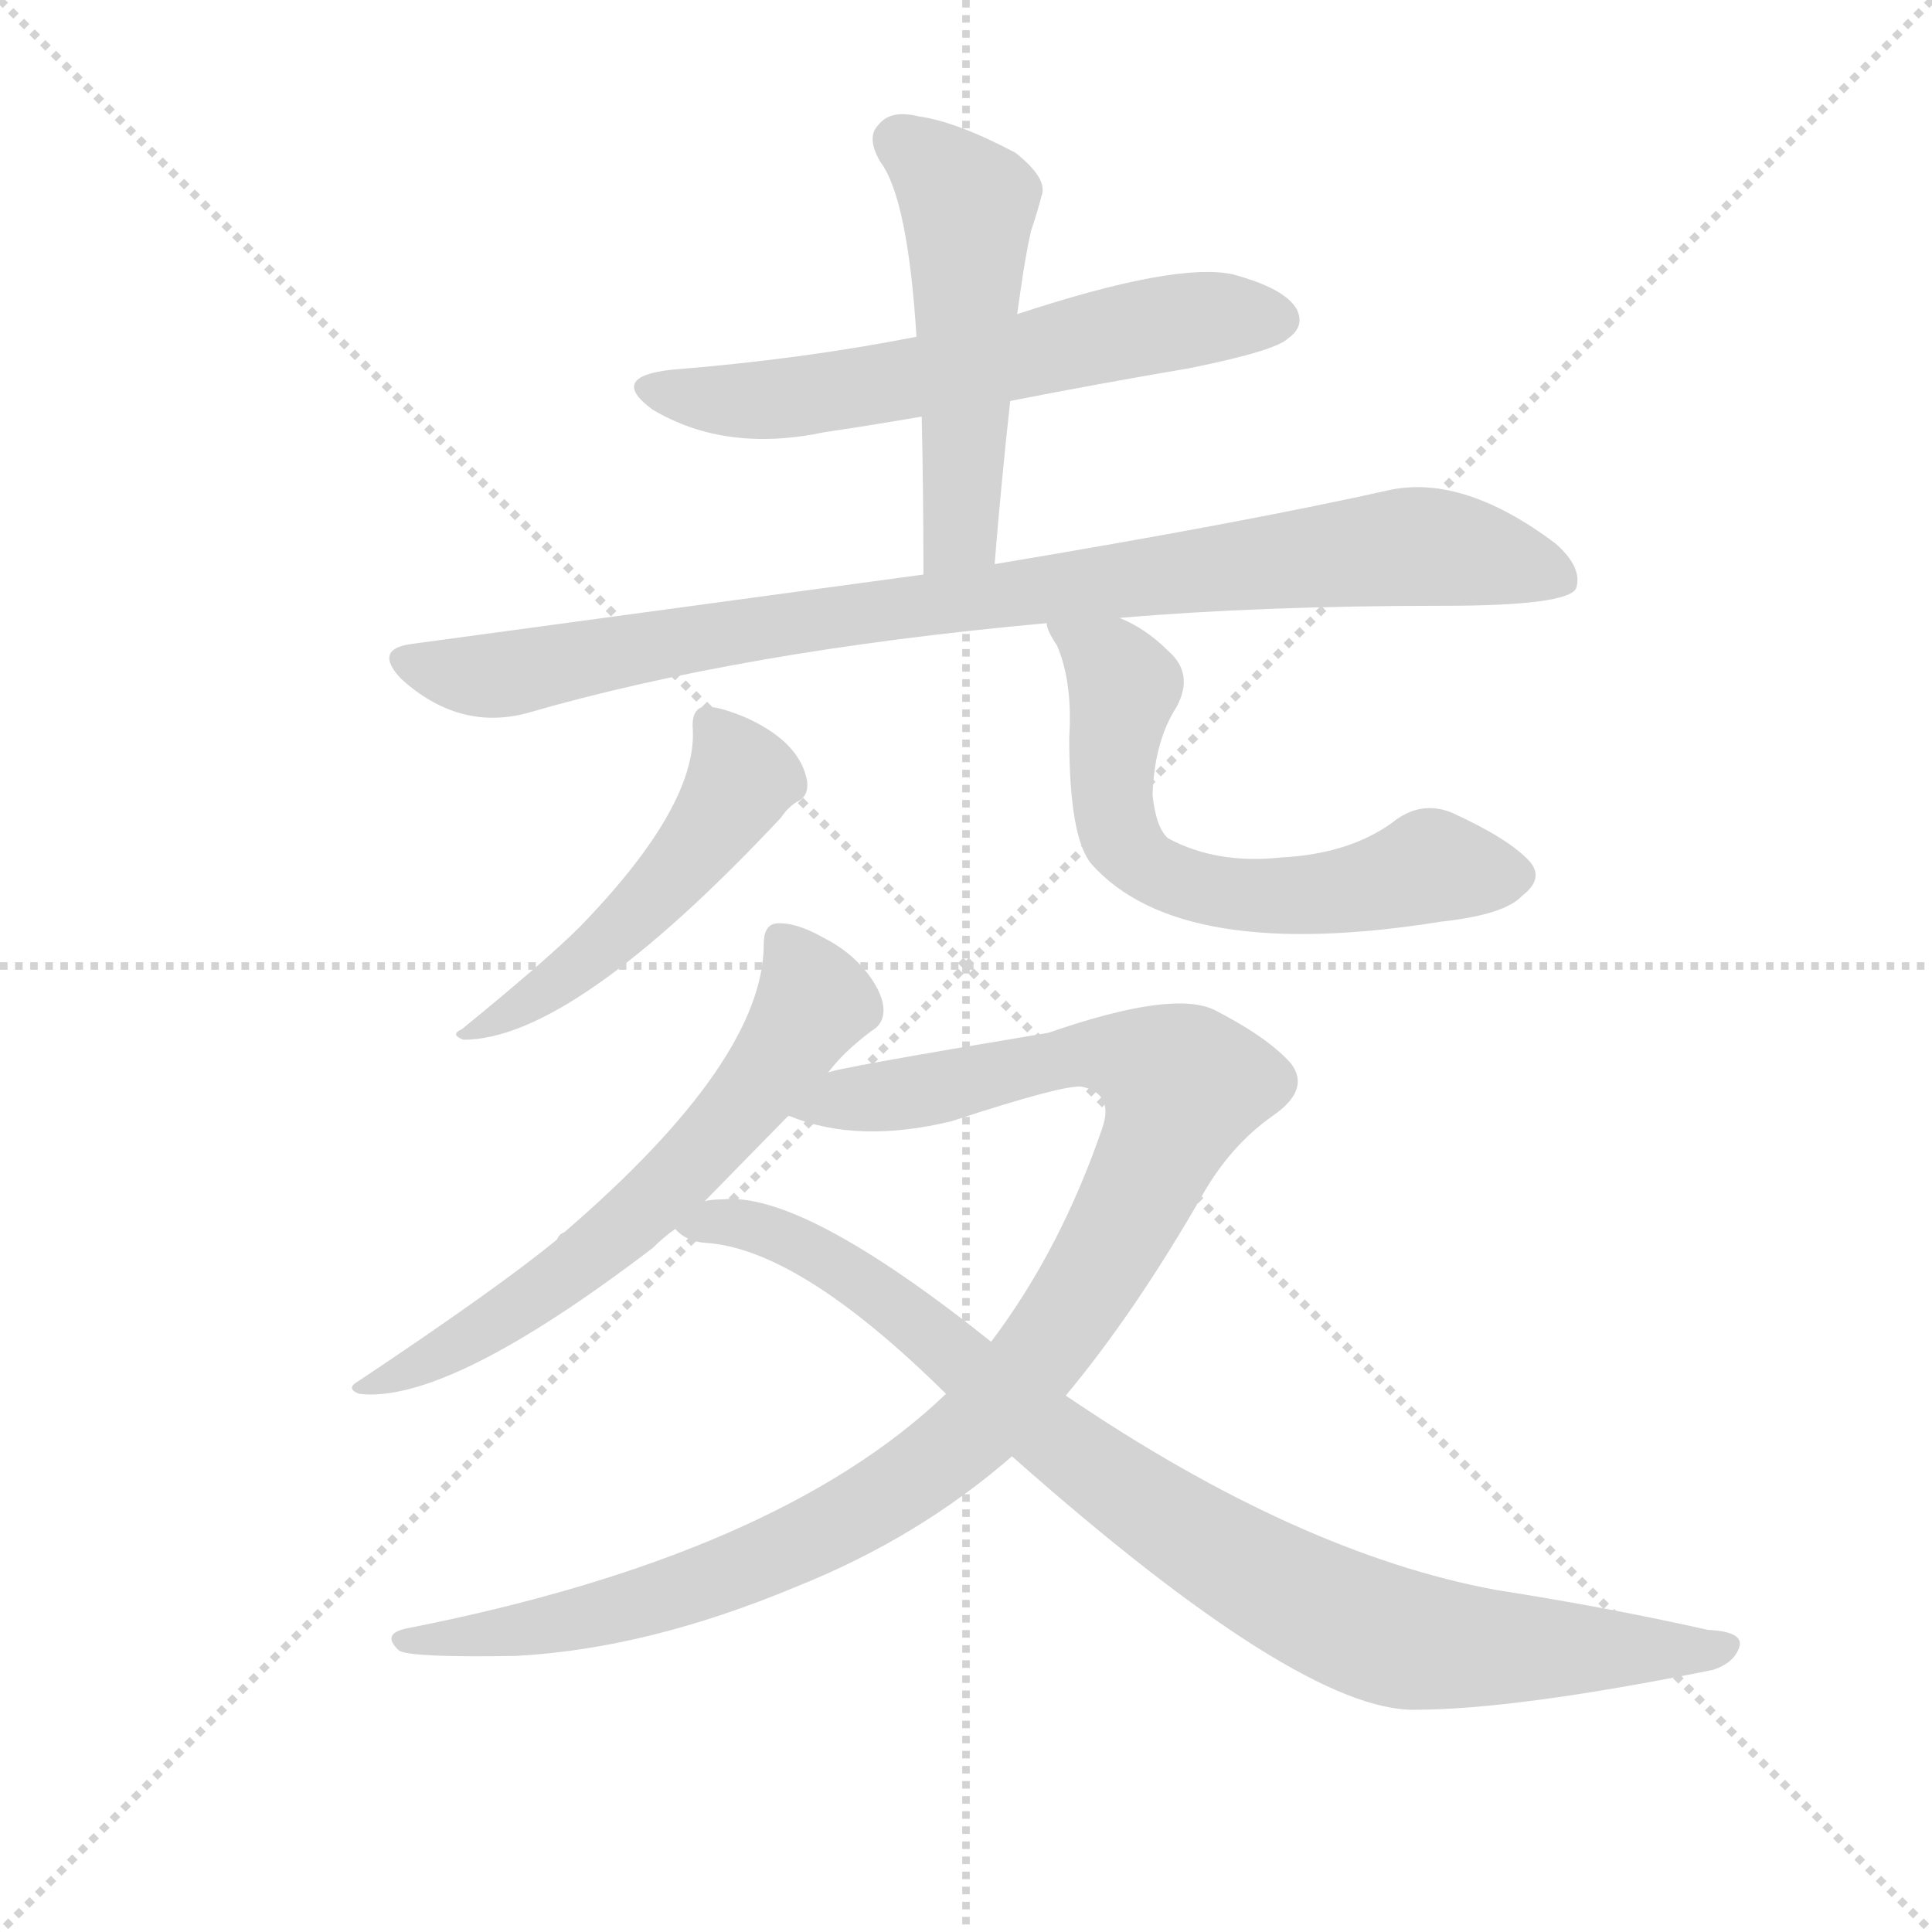 <svg version="1.1" viewBox="0 0 1024 1024" xmlns="http://www.w3.org/2000/svg">
  <g stroke="lightgray" stroke-dasharray="1,1" stroke-width="1" transform="scale(4, 4)">
    <line x1="0" y1="0" x2="256" y2="256"></line>
    <line x1="256" y1="0" x2="0" y2="256"></line>
    <line x1="128" y1="0" x2="128" y2="256"></line>
    <line x1="0" y1="128" x2="256" y2="128"></line>
  </g>
  <g transform="scale(0.92, -0.92) translate(60, -830)">
    <style type="text/css">
      
        @keyframes keyframes0 {
          from {
            stroke: blue;
            stroke-dashoffset: 618;
            stroke-width: 128;
          }
          67% {
            animation-timing-function: step-end;
            stroke: blue;
            stroke-dashoffset: 0;
            stroke-width: 128;
          }
          to {
            stroke: black;
            stroke-width: 1024;
          }
        }
        #make-me-a-hanzi-animation-0 {
          animation: keyframes0 0.753s both;
          animation-delay: 0s;
          animation-timing-function: linear;
        }
      
        @keyframes keyframes1 {
          from {
            stroke: blue;
            stroke-dashoffset: 518;
            stroke-width: 128;
          }
          63% {
            animation-timing-function: step-end;
            stroke: blue;
            stroke-dashoffset: 0;
            stroke-width: 128;
          }
          to {
            stroke: black;
            stroke-width: 1024;
          }
        }
        #make-me-a-hanzi-animation-1 {
          animation: keyframes1 0.672s both;
          animation-delay: 0.753s;
          animation-timing-function: linear;
        }
      
        @keyframes keyframes2 {
          from {
            stroke: blue;
            stroke-dashoffset: 930;
            stroke-width: 128;
          }
          75% {
            animation-timing-function: step-end;
            stroke: blue;
            stroke-dashoffset: 0;
            stroke-width: 128;
          }
          to {
            stroke: black;
            stroke-width: 1024;
          }
        }
        #make-me-a-hanzi-animation-2 {
          animation: keyframes2 1.007s both;
          animation-delay: 1.424s;
          animation-timing-function: linear;
        }
      
        @keyframes keyframes3 {
          from {
            stroke: blue;
            stroke-dashoffset: 510;
            stroke-width: 128;
          }
          62% {
            animation-timing-function: step-end;
            stroke: blue;
            stroke-dashoffset: 0;
            stroke-width: 128;
          }
          to {
            stroke: black;
            stroke-width: 1024;
          }
        }
        #make-me-a-hanzi-animation-3 {
          animation: keyframes3 0.665s both;
          animation-delay: 2.431s;
          animation-timing-function: linear;
        }
      
        @keyframes keyframes4 {
          from {
            stroke: blue;
            stroke-dashoffset: 633;
            stroke-width: 128;
          }
          67% {
            animation-timing-function: step-end;
            stroke: blue;
            stroke-dashoffset: 0;
            stroke-width: 128;
          }
          to {
            stroke: black;
            stroke-width: 1024;
          }
        }
        #make-me-a-hanzi-animation-4 {
          animation: keyframes4 0.765s both;
          animation-delay: 3.096s;
          animation-timing-function: linear;
        }
      
        @keyframes keyframes5 {
          from {
            stroke: blue;
            stroke-dashoffset: 642;
            stroke-width: 128;
          }
          68% {
            animation-timing-function: step-end;
            stroke: blue;
            stroke-dashoffset: 0;
            stroke-width: 128;
          }
          to {
            stroke: black;
            stroke-width: 1024;
          }
        }
        #make-me-a-hanzi-animation-5 {
          animation: keyframes5 0.772s both;
          animation-delay: 3.861s;
          animation-timing-function: linear;
        }
      
        @keyframes keyframes6 {
          from {
            stroke: blue;
            stroke-dashoffset: 1072;
            stroke-width: 128;
          }
          78% {
            animation-timing-function: step-end;
            stroke: blue;
            stroke-dashoffset: 0;
            stroke-width: 128;
          }
          to {
            stroke: black;
            stroke-width: 1024;
          }
        }
        #make-me-a-hanzi-animation-6 {
          animation: keyframes6 1.122s both;
          animation-delay: 4.634s;
          animation-timing-function: linear;
        }
      
        @keyframes keyframes7 {
          from {
            stroke: blue;
            stroke-dashoffset: 925;
            stroke-width: 128;
          }
          75% {
            animation-timing-function: step-end;
            stroke: blue;
            stroke-dashoffset: 0;
            stroke-width: 128;
          }
          to {
            stroke: black;
            stroke-width: 1024;
          }
        }
        #make-me-a-hanzi-animation-7 {
          animation: keyframes7 1.003s both;
          animation-delay: 5.756s;
          animation-timing-function: linear;
        }
      
    </style>
    
      <path d="M 522 599 Q 573 609 626 618 Q 675 628 682 635 Q 692 642 687 652 Q 680 664 650 672 Q 617 679 526 649 L 468 636 Q 402 623 327 617 Q 290 613 316 594 Q 358 569 415 581 Q 442 585 471 590 L 522 599 Z" fill="lightgray"></path>
    
      <path d="M 513 505 Q 517 554 522 599 L 526 649 L 528 663 Q 531 684 534 697 Q 538 709 540 717 Q 544 727 525 742 Q 491 760 469 763 Q 453 767 446 758 Q 439 751 447 737 Q 463 716 468 636 L 471 590 Q 472 547 472 499 C 472 469 511 475 513 505 Z" fill="lightgray"></path>
    
      <path d="M 585 474 Q 666 481 771 481 Q 843 481 848 491 Q 852 503 836 517 Q 784 556 742 548 Q 657 529 513 505 L 472 499 L 177 459 Q 155 456 171 439 Q 204 409 243 419 Q 367 455 543 471 L 585 474 Z" fill="lightgray"></path>
    
      <path d="M 339 412 Q 343 367 274 296 Q 255 277 206 237 Q 199 234 207 231 Q 270 231 390 359 Q 394 365 399 368 Q 406 371 405 380 Q 401 402 371 416 Q 355 423 346 423 Q 339 422 339 412 Z" fill="lightgray"></path>
    
      <path d="M 543 471 Q 543 467 549 458 Q 558 437 556 405 Q 556 347 569 332 Q 620 275 770 299 Q 807 303 817 314 Q 830 324 821 334 Q 809 347 776 362 Q 758 369 742 356 Q 717 338 678 336 Q 641 332 613 347 Q 606 353 604 372 Q 605 403 618 423 Q 628 442 613 455 Q 600 468 585 474 C 558 488 531 498 543 471 Z" fill="lightgray"></path>
    
      <path d="M 417 212 Q 426 224 442 236 Q 449 240 449 248 Q 449 257 440 269 Q 430 282 414 290 Q 398 299 387 298 Q 380 297 380 286 Q 380 219 265 120 Q 262 119 261 116 Q 227 88 146 34 Q 139 30 147 27 Q 198 21 316 111 Q 322 117 329 122 L 346 138 L 394 187 L 417 212 Z" fill="lightgray"></path>
    
      <path d="M 485 27 Q 388 -66 175 -108 Q 159 -111 170 -121 Q 177 -125 237 -124 Q 313 -120 399 -84 Q 469 -56 523 -9 L 554 26 Q 594 74 633 142 Q 649 170 673 187 Q 695 202 684 217 Q 671 232 640 248 Q 616 260 544 235 Q 418 214 417 212 C 388 206 365 195 394 187 L 395 187 Q 434 171 488 184 Q 552 205 563 204 Q 582 200 575 180 Q 551 110 511 57 L 485 27 Z" fill="lightgray"></path>
    
      <path d="M 523 -9 Q 689 -156 755 -155 Q 813 -155 927 -132 Q 939 -128 942 -119 Q 945 -110 924 -109 Q 866 -96 802 -86 Q 688 -65 554 26 L 511 57 Q 402 144 356 139 Q 350 139 346 138 C 316 136 302 134 329 122 Q 335 115 346 114 Q 400 111 485 27 L 523 -9 Z" fill="lightgray"></path>
    
    
      <clipPath id="make-me-a-hanzi-clip-0">
        <path d="M 522 599 Q 573 609 626 618 Q 675 628 682 635 Q 692 642 687 652 Q 680 664 650 672 Q 617 679 526 649 L 468 636 Q 402 623 327 617 Q 290 613 316 594 Q 358 569 415 581 Q 442 585 471 590 L 522 599 Z"></path>
      </clipPath>
      <path clip-path="url(#make-me-a-hanzi-clip-0)" d="M 319 607 L 377 599 L 473 613 L 626 646 L 676 646" fill="none" id="make-me-a-hanzi-animation-0" stroke-dasharray="490 980" stroke-linecap="round"></path>
    
      <clipPath id="make-me-a-hanzi-clip-1">
        <path d="M 513 505 Q 517 554 522 599 L 526 649 L 528 663 Q 531 684 534 697 Q 538 709 540 717 Q 544 727 525 742 Q 491 760 469 763 Q 453 767 446 758 Q 439 751 447 737 Q 463 716 468 636 L 471 590 Q 472 547 472 499 C 472 469 511 475 513 505 Z"></path>
      </clipPath>
      <path clip-path="url(#make-me-a-hanzi-clip-1)" d="M 458 748 L 489 723 L 498 700 L 494 531 L 478 507" fill="none" id="make-me-a-hanzi-animation-1" stroke-dasharray="390 780" stroke-linecap="round"></path>
    
      <clipPath id="make-me-a-hanzi-clip-2">
        <path d="M 585 474 Q 666 481 771 481 Q 843 481 848 491 Q 852 503 836 517 Q 784 556 742 548 Q 657 529 513 505 L 472 499 L 177 459 Q 155 456 171 439 Q 204 409 243 419 Q 367 455 543 471 L 585 474 Z"></path>
      </clipPath>
      <path clip-path="url(#make-me-a-hanzi-clip-2)" d="M 174 449 L 232 441 L 404 473 L 752 515 L 840 497" fill="none" id="make-me-a-hanzi-animation-2" stroke-dasharray="802 1604" stroke-linecap="round"></path>
    
      <clipPath id="make-me-a-hanzi-clip-3">
        <path d="M 339 412 Q 343 367 274 296 Q 255 277 206 237 Q 199 234 207 231 Q 270 231 390 359 Q 394 365 399 368 Q 406 371 405 380 Q 401 402 371 416 Q 355 423 346 423 Q 339 422 339 412 Z"></path>
      </clipPath>
      <path clip-path="url(#make-me-a-hanzi-clip-3)" d="M 350 413 L 368 382 L 346 348 L 282 280 L 211 235" fill="none" id="make-me-a-hanzi-animation-3" stroke-dasharray="382 764" stroke-linecap="round"></path>
    
      <clipPath id="make-me-a-hanzi-clip-4">
        <path d="M 543 471 Q 543 467 549 458 Q 558 437 556 405 Q 556 347 569 332 Q 620 275 770 299 Q 807 303 817 314 Q 830 324 821 334 Q 809 347 776 362 Q 758 369 742 356 Q 717 338 678 336 Q 641 332 613 347 Q 606 353 604 372 Q 605 403 618 423 Q 628 442 613 455 Q 600 468 585 474 C 558 488 531 498 543 471 Z"></path>
      </clipPath>
      <path clip-path="url(#make-me-a-hanzi-clip-4)" d="M 550 467 L 588 435 L 580 376 L 584 352 L 602 330 L 663 313 L 715 316 L 764 331 L 812 325" fill="none" id="make-me-a-hanzi-animation-4" stroke-dasharray="505 1010" stroke-linecap="round"></path>
    
      <clipPath id="make-me-a-hanzi-clip-5">
        <path d="M 417 212 Q 426 224 442 236 Q 449 240 449 248 Q 449 257 440 269 Q 430 282 414 290 Q 398 299 387 298 Q 380 297 380 286 Q 380 219 265 120 Q 262 119 261 116 Q 227 88 146 34 Q 139 30 147 27 Q 198 21 316 111 Q 322 117 329 122 L 346 138 L 394 187 L 417 212 Z"></path>
      </clipPath>
      <path clip-path="url(#make-me-a-hanzi-clip-5)" d="M 392 287 L 409 253 L 328 149 L 245 80 L 169 37 L 156 38 L 152 31" fill="none" id="make-me-a-hanzi-animation-5" stroke-dasharray="514 1028" stroke-linecap="round"></path>
    
      <clipPath id="make-me-a-hanzi-clip-6">
        <path d="M 485 27 Q 388 -66 175 -108 Q 159 -111 170 -121 Q 177 -125 237 -124 Q 313 -120 399 -84 Q 469 -56 523 -9 L 554 26 Q 594 74 633 142 Q 649 170 673 187 Q 695 202 684 217 Q 671 232 640 248 Q 616 260 544 235 Q 418 214 417 212 C 388 206 365 195 394 187 L 395 187 Q 434 171 488 184 Q 552 205 563 204 Q 582 200 575 180 Q 551 110 511 57 L 485 27 Z"></path>
      </clipPath>
      <path clip-path="url(#make-me-a-hanzi-clip-6)" d="M 403 188 L 559 223 L 595 219 L 622 204 L 586 122 L 546 59 L 509 14 L 458 -27 L 410 -55 L 325 -89 L 256 -107 L 174 -115" fill="none" id="make-me-a-hanzi-animation-6" stroke-dasharray="944 1888" stroke-linecap="round"></path>
    
      <clipPath id="make-me-a-hanzi-clip-7">
        <path d="M 523 -9 Q 689 -156 755 -155 Q 813 -155 927 -132 Q 939 -128 942 -119 Q 945 -110 924 -109 Q 866 -96 802 -86 Q 688 -65 554 26 L 511 57 Q 402 144 356 139 Q 350 139 346 138 C 316 136 302 134 329 122 Q 335 115 346 114 Q 400 111 485 27 L 523 -9 Z"></path>
      </clipPath>
      <path clip-path="url(#make-me-a-hanzi-clip-7)" d="M 336 123 L 368 125 L 425 100 L 601 -39 L 712 -102 L 782 -119 L 933 -119" fill="none" id="make-me-a-hanzi-animation-7" stroke-dasharray="797 1594" stroke-linecap="round"></path>
    
  </g>
</svg>